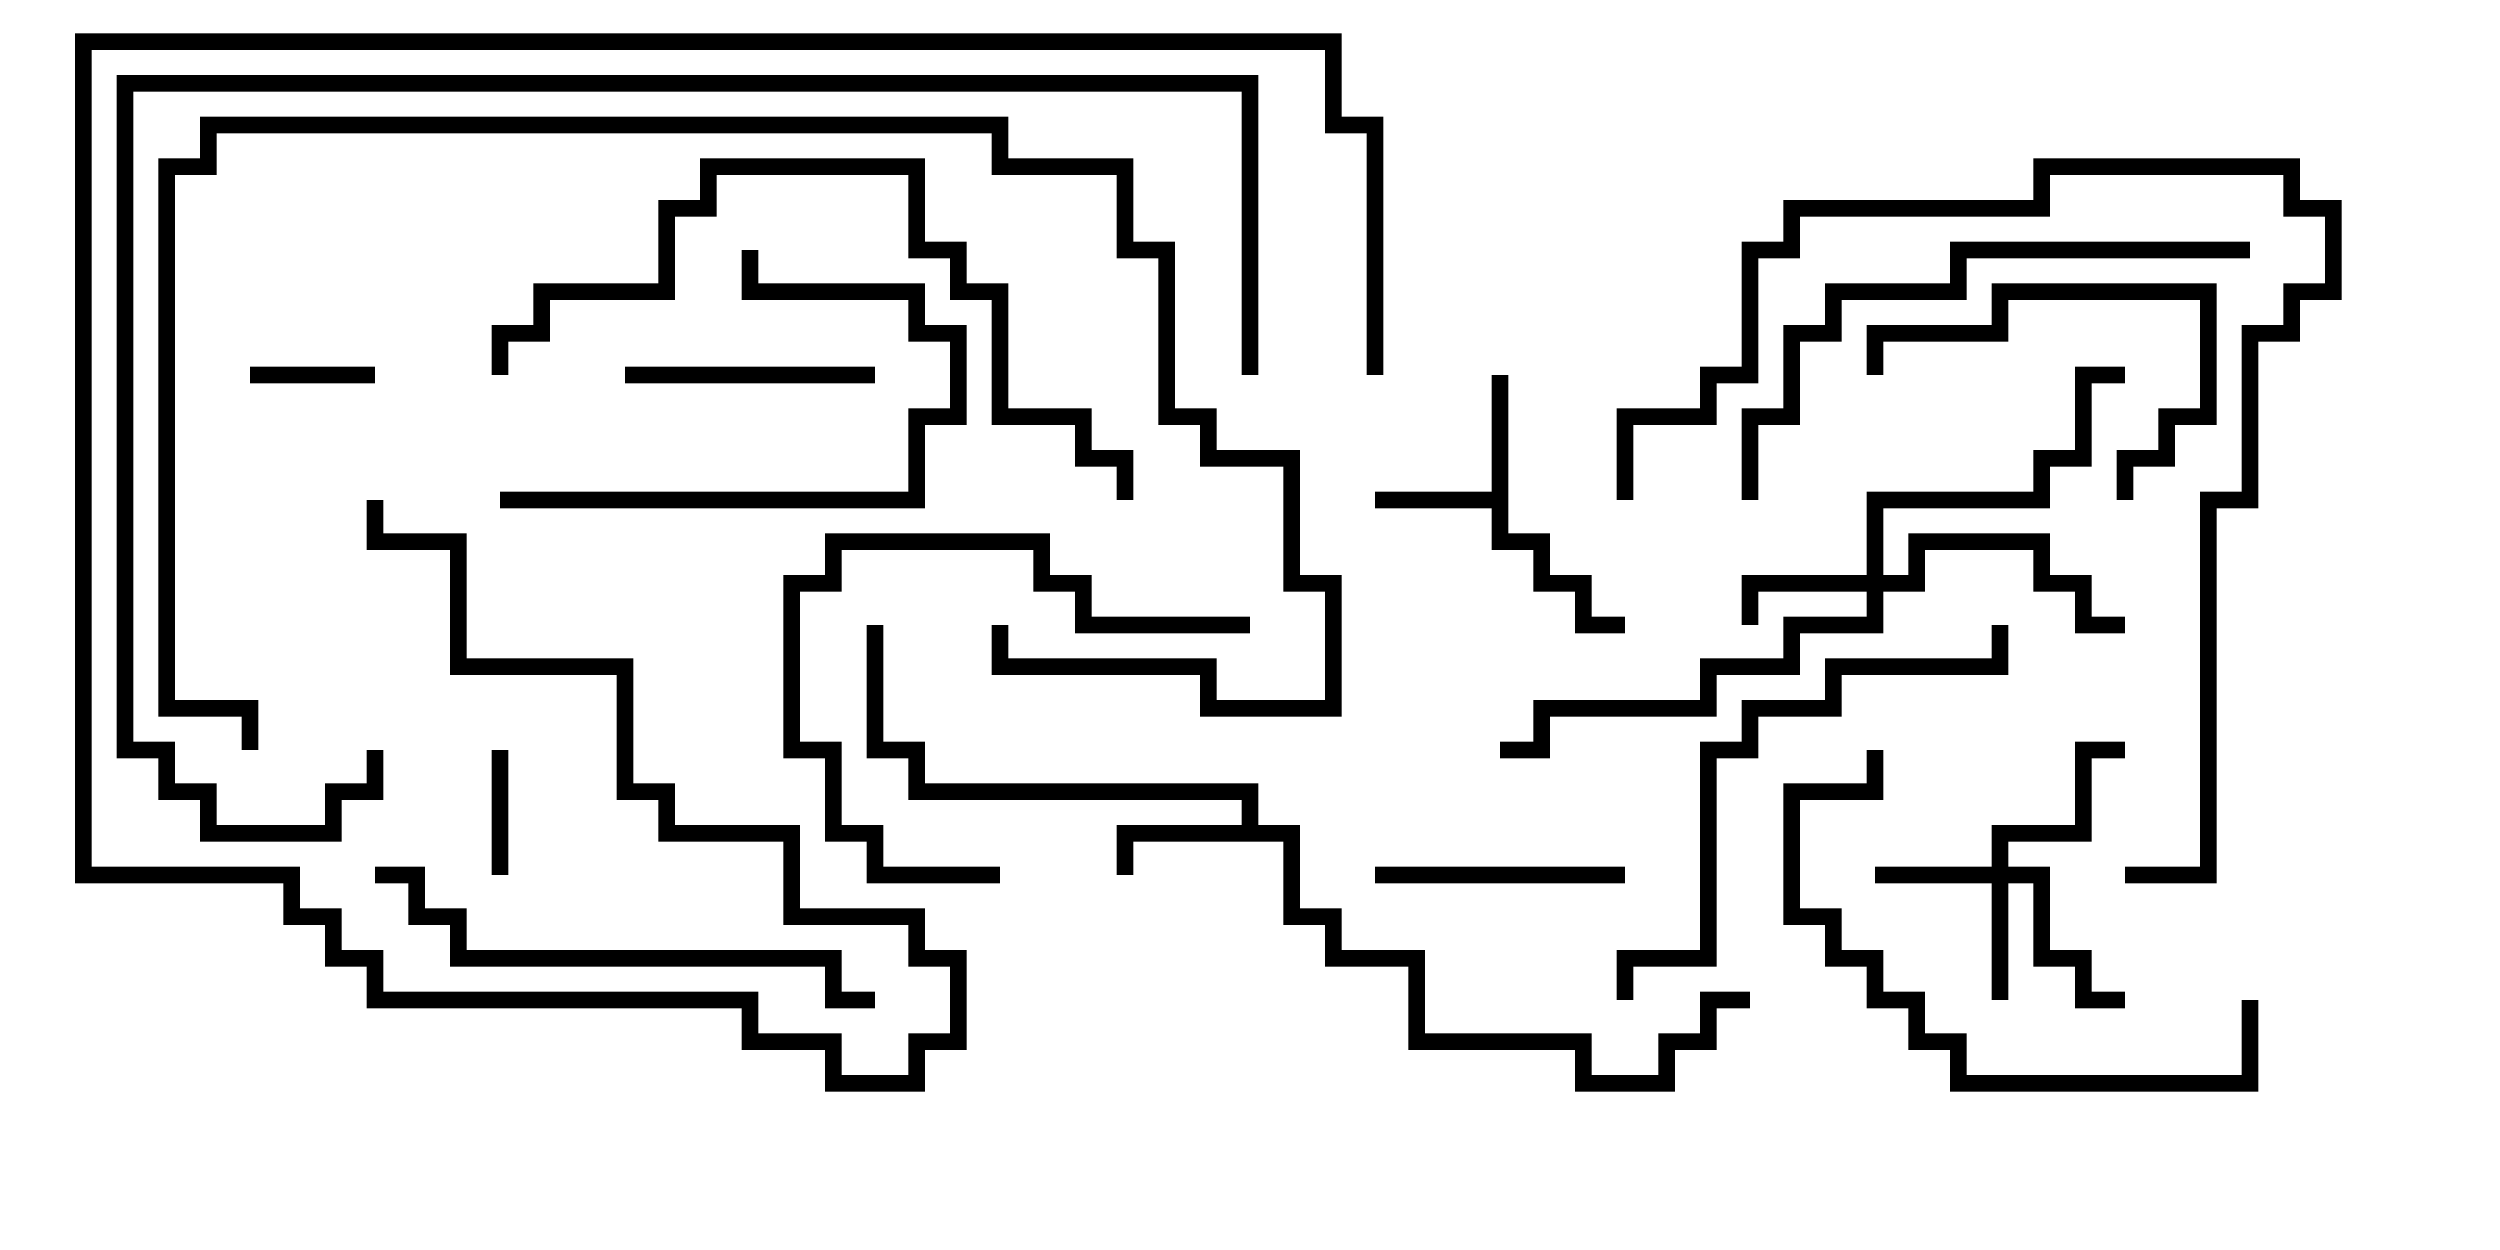 <svg version="1.1" width="30" height="15" xmlns="http://www.w3.org/2000/svg"><path d="M17.9,5.9L17.9,4.5L18.1,4.5L18.1,6.4L18.6,6.4L18.6,6.9L19.1,6.9L19.1,7.4L19.5,7.4L19.5,7.6L18.9,7.6L18.9,7.1L18.4,7.1L18.4,6.6L17.9,6.6L17.9,6.1L16.5,6.1L16.5,5.9z" stroke="none"/><path d="M14.9,9.9L14.9,9.6L10.9,9.6L10.9,9.1L10.4,9.1L10.4,7.5L10.6,7.5L10.6,8.9L11.1,8.9L11.1,9.4L15.1,9.4L15.1,9.9L15.6,9.9L15.6,10.9L16.1,10.9L16.1,11.4L17.1,11.4L17.1,12.4L19.1,12.4L19.1,12.9L19.9,12.9L19.9,12.4L20.4,12.4L20.4,11.9L21,11.9L21,12.1L20.6,12.1L20.6,12.6L20.1,12.6L20.1,13.1L18.9,13.1L18.9,12.6L16.9,12.6L16.9,11.6L15.9,11.6L15.9,11.1L15.4,11.1L15.4,10.1L13.6,10.1L13.6,10.5L13.4,10.5L13.4,9.9z" stroke="none"/><path d="M23.9,10.4L23.9,9.9L24.9,9.9L24.9,8.9L25.5,8.9L25.5,9.1L25.1,9.1L25.1,10.1L24.1,10.1L24.1,10.4L24.6,10.4L24.6,11.4L25.1,11.4L25.1,11.9L25.5,11.9L25.5,12.1L24.9,12.1L24.9,11.6L24.4,11.6L24.4,10.6L24.1,10.6L24.1,12L23.9,12L23.9,10.6L22.5,10.6L22.5,10.4z" stroke="none"/><path d="M22.4,6.9L22.4,5.9L24.4,5.9L24.4,5.4L24.9,5.4L24.9,4.4L25.5,4.4L25.5,4.6L25.1,4.6L25.1,5.6L24.6,5.6L24.6,6.1L22.6,6.1L22.6,6.9L22.9,6.9L22.9,6.4L24.6,6.4L24.6,6.9L25.1,6.9L25.1,7.4L25.5,7.4L25.5,7.6L24.9,7.6L24.9,7.1L24.4,7.1L24.4,6.6L23.1,6.6L23.1,7.1L22.6,7.1L22.6,7.6L21.6,7.6L21.6,8.1L20.6,8.1L20.6,8.6L18.6,8.6L18.6,9.1L18,9.1L18,8.9L18.4,8.9L18.4,8.4L20.4,8.4L20.4,7.9L21.4,7.9L21.4,7.4L22.4,7.4L22.4,7.1L21.1,7.1L21.1,7.5L20.9,7.5L20.9,6.9z" stroke="none"/><path d="M6.1,10.5L5.9,10.5L5.9,9L6.1,9z" stroke="none"/><path d="M3,4.6L3,4.4L4.5,4.4L4.5,4.6z" stroke="none"/><path d="M16.5,10.6L16.5,10.4L19.5,10.4L19.5,10.6z" stroke="none"/><path d="M7.5,4.6L7.5,4.4L10.5,4.4L10.5,4.6z" stroke="none"/><path d="M25.6,6L25.4,6L25.4,5.4L25.9,5.4L25.9,4.9L26.4,4.9L26.4,3.6L24.1,3.6L24.1,4.1L22.6,4.1L22.6,4.5L22.4,4.5L22.4,3.9L23.9,3.9L23.9,3.4L26.6,3.4L26.6,5.1L26.1,5.1L26.1,5.6L25.6,5.6z" stroke="none"/><path d="M6,6.1L6,5.9L10.9,5.9L10.9,4.9L11.4,4.9L11.4,4.1L10.9,4.1L10.9,3.6L8.9,3.6L8.9,3L9.1,3L9.1,3.4L11.1,3.4L11.1,3.9L11.6,3.9L11.6,5.1L11.1,5.1L11.1,6.1z" stroke="none"/><path d="M15,7.4L15,7.6L12.9,7.6L12.9,7.1L12.4,7.1L12.4,6.6L10.1,6.6L10.1,7.1L9.6,7.1L9.6,8.9L10.1,8.9L10.1,9.9L10.6,9.9L10.6,10.4L12,10.4L12,10.6L10.4,10.6L10.4,10.1L9.9,10.1L9.9,9.1L9.4,9.1L9.4,6.9L9.9,6.9L9.9,6.4L12.6,6.4L12.6,6.9L13.1,6.9L13.1,7.4z" stroke="none"/><path d="M26.9,12L27.1,12L27.1,13.1L23.4,13.1L23.4,12.6L22.9,12.6L22.9,12.1L22.4,12.1L22.4,11.6L21.9,11.6L21.9,11.1L21.4,11.1L21.4,9.4L22.4,9.4L22.4,9L22.6,9L22.6,9.6L21.6,9.6L21.6,10.9L22.1,10.9L22.1,11.4L22.6,11.4L22.6,11.9L23.1,11.9L23.1,12.4L23.6,12.4L23.6,12.9L26.9,12.9z" stroke="none"/><path d="M4.5,10.6L4.5,10.4L5.1,10.4L5.1,10.9L5.6,10.9L5.6,11.4L10.1,11.4L10.1,11.9L10.5,11.9L10.5,12.1L9.9,12.1L9.9,11.6L5.4,11.6L5.4,11.1L4.9,11.1L4.9,10.6z" stroke="none"/><path d="M19.6,12L19.4,12L19.4,11.4L20.4,11.4L20.4,8.9L20.9,8.9L20.9,8.4L21.9,8.4L21.9,7.9L23.9,7.9L23.9,7.5L24.1,7.5L24.1,8.1L22.1,8.1L22.1,8.6L21.1,8.6L21.1,9.1L20.6,9.1L20.6,11.6L19.6,11.6z" stroke="none"/><path d="M21.1,6L20.9,6L20.9,4.9L21.4,4.9L21.4,3.9L21.9,3.9L21.9,3.4L23.4,3.4L23.4,2.9L27,2.9L27,3.1L23.6,3.1L23.6,3.6L22.1,3.6L22.1,4.1L21.6,4.1L21.6,5.1L21.1,5.1z" stroke="none"/><path d="M25.5,10.6L25.5,10.4L26.4,10.4L26.4,5.9L26.9,5.9L26.9,3.9L27.4,3.9L27.4,3.4L27.9,3.4L27.9,2.6L27.4,2.6L27.4,2.1L24.6,2.1L24.6,2.6L21.6,2.6L21.6,3.1L21.1,3.1L21.1,4.6L20.6,4.6L20.6,5.1L19.6,5.1L19.6,6L19.4,6L19.4,4.9L20.4,4.9L20.4,4.4L20.9,4.4L20.9,2.9L21.4,2.9L21.4,2.4L24.4,2.4L24.4,1.9L27.6,1.9L27.6,2.4L28.1,2.4L28.1,3.6L27.6,3.6L27.6,4.1L27.1,4.1L27.1,6.1L26.6,6.1L26.6,10.6z" stroke="none"/><path d="M6.1,4.5L5.9,4.5L5.9,3.9L6.4,3.9L6.4,3.4L7.9,3.4L7.9,2.4L8.4,2.4L8.4,1.9L11.1,1.9L11.1,2.9L11.6,2.9L11.6,3.4L12.1,3.4L12.1,4.9L13.1,4.9L13.1,5.4L13.6,5.4L13.6,6L13.4,6L13.4,5.6L12.9,5.6L12.9,5.1L11.9,5.1L11.9,3.6L11.4,3.6L11.4,3.1L10.9,3.1L10.9,2.1L8.6,2.1L8.6,2.6L8.1,2.6L8.1,3.6L6.6,3.6L6.6,4.1L6.1,4.1z" stroke="none"/><path d="M11.9,7.5L12.1,7.5L12.1,7.9L14.6,7.9L14.6,8.4L15.9,8.4L15.9,7.1L15.4,7.1L15.4,5.6L14.4,5.6L14.4,5.1L13.9,5.1L13.9,3.1L13.4,3.1L13.4,2.1L11.9,2.1L11.9,1.6L2.6,1.6L2.6,2.1L2.1,2.1L2.1,8.4L3.1,8.4L3.1,9L2.9,9L2.9,8.6L1.9,8.6L1.9,1.9L2.4,1.9L2.4,1.4L12.1,1.4L12.1,1.9L13.6,1.9L13.6,2.9L14.1,2.9L14.1,4.9L14.6,4.9L14.6,5.4L15.6,5.4L15.6,6.9L16.1,6.9L16.1,8.6L14.4,8.6L14.4,8.1L11.9,8.1z" stroke="none"/><path d="M15.1,4.5L14.9,4.5L14.9,1.1L1.6,1.1L1.6,8.9L2.1,8.9L2.1,9.4L2.6,9.4L2.6,9.9L3.9,9.9L3.9,9.4L4.4,9.4L4.4,9L4.6,9L4.6,9.6L4.1,9.6L4.1,10.1L2.4,10.1L2.4,9.6L1.9,9.6L1.9,9.1L1.4,9.1L1.4,0.9L15.1,0.9z" stroke="none"/><path d="M16.6,4.5L16.4,4.5L16.4,1.6L15.9,1.6L15.9,0.6L1.1,0.6L1.1,10.4L3.6,10.4L3.6,10.9L4.1,10.9L4.1,11.4L4.6,11.4L4.6,11.9L9.1,11.9L9.1,12.4L10.1,12.4L10.1,12.9L10.9,12.9L10.9,12.4L11.4,12.4L11.4,11.6L10.9,11.6L10.9,11.1L9.4,11.1L9.4,10.1L7.9,10.1L7.9,9.6L7.4,9.6L7.4,8.1L5.4,8.1L5.4,6.6L4.4,6.6L4.4,6L4.6,6L4.6,6.4L5.6,6.4L5.6,7.9L7.6,7.9L7.6,9.4L8.1,9.4L8.1,9.9L9.6,9.9L9.6,10.9L11.1,10.9L11.1,11.4L11.6,11.4L11.6,12.6L11.1,12.6L11.1,13.1L9.9,13.1L9.9,12.6L8.9,12.6L8.9,12.1L4.4,12.1L4.4,11.6L3.9,11.6L3.9,11.1L3.4,11.1L3.4,10.6L0.9,10.6L0.9,0.4L16.1,0.4L16.1,1.4L16.6,1.4z" stroke="none"/></svg>